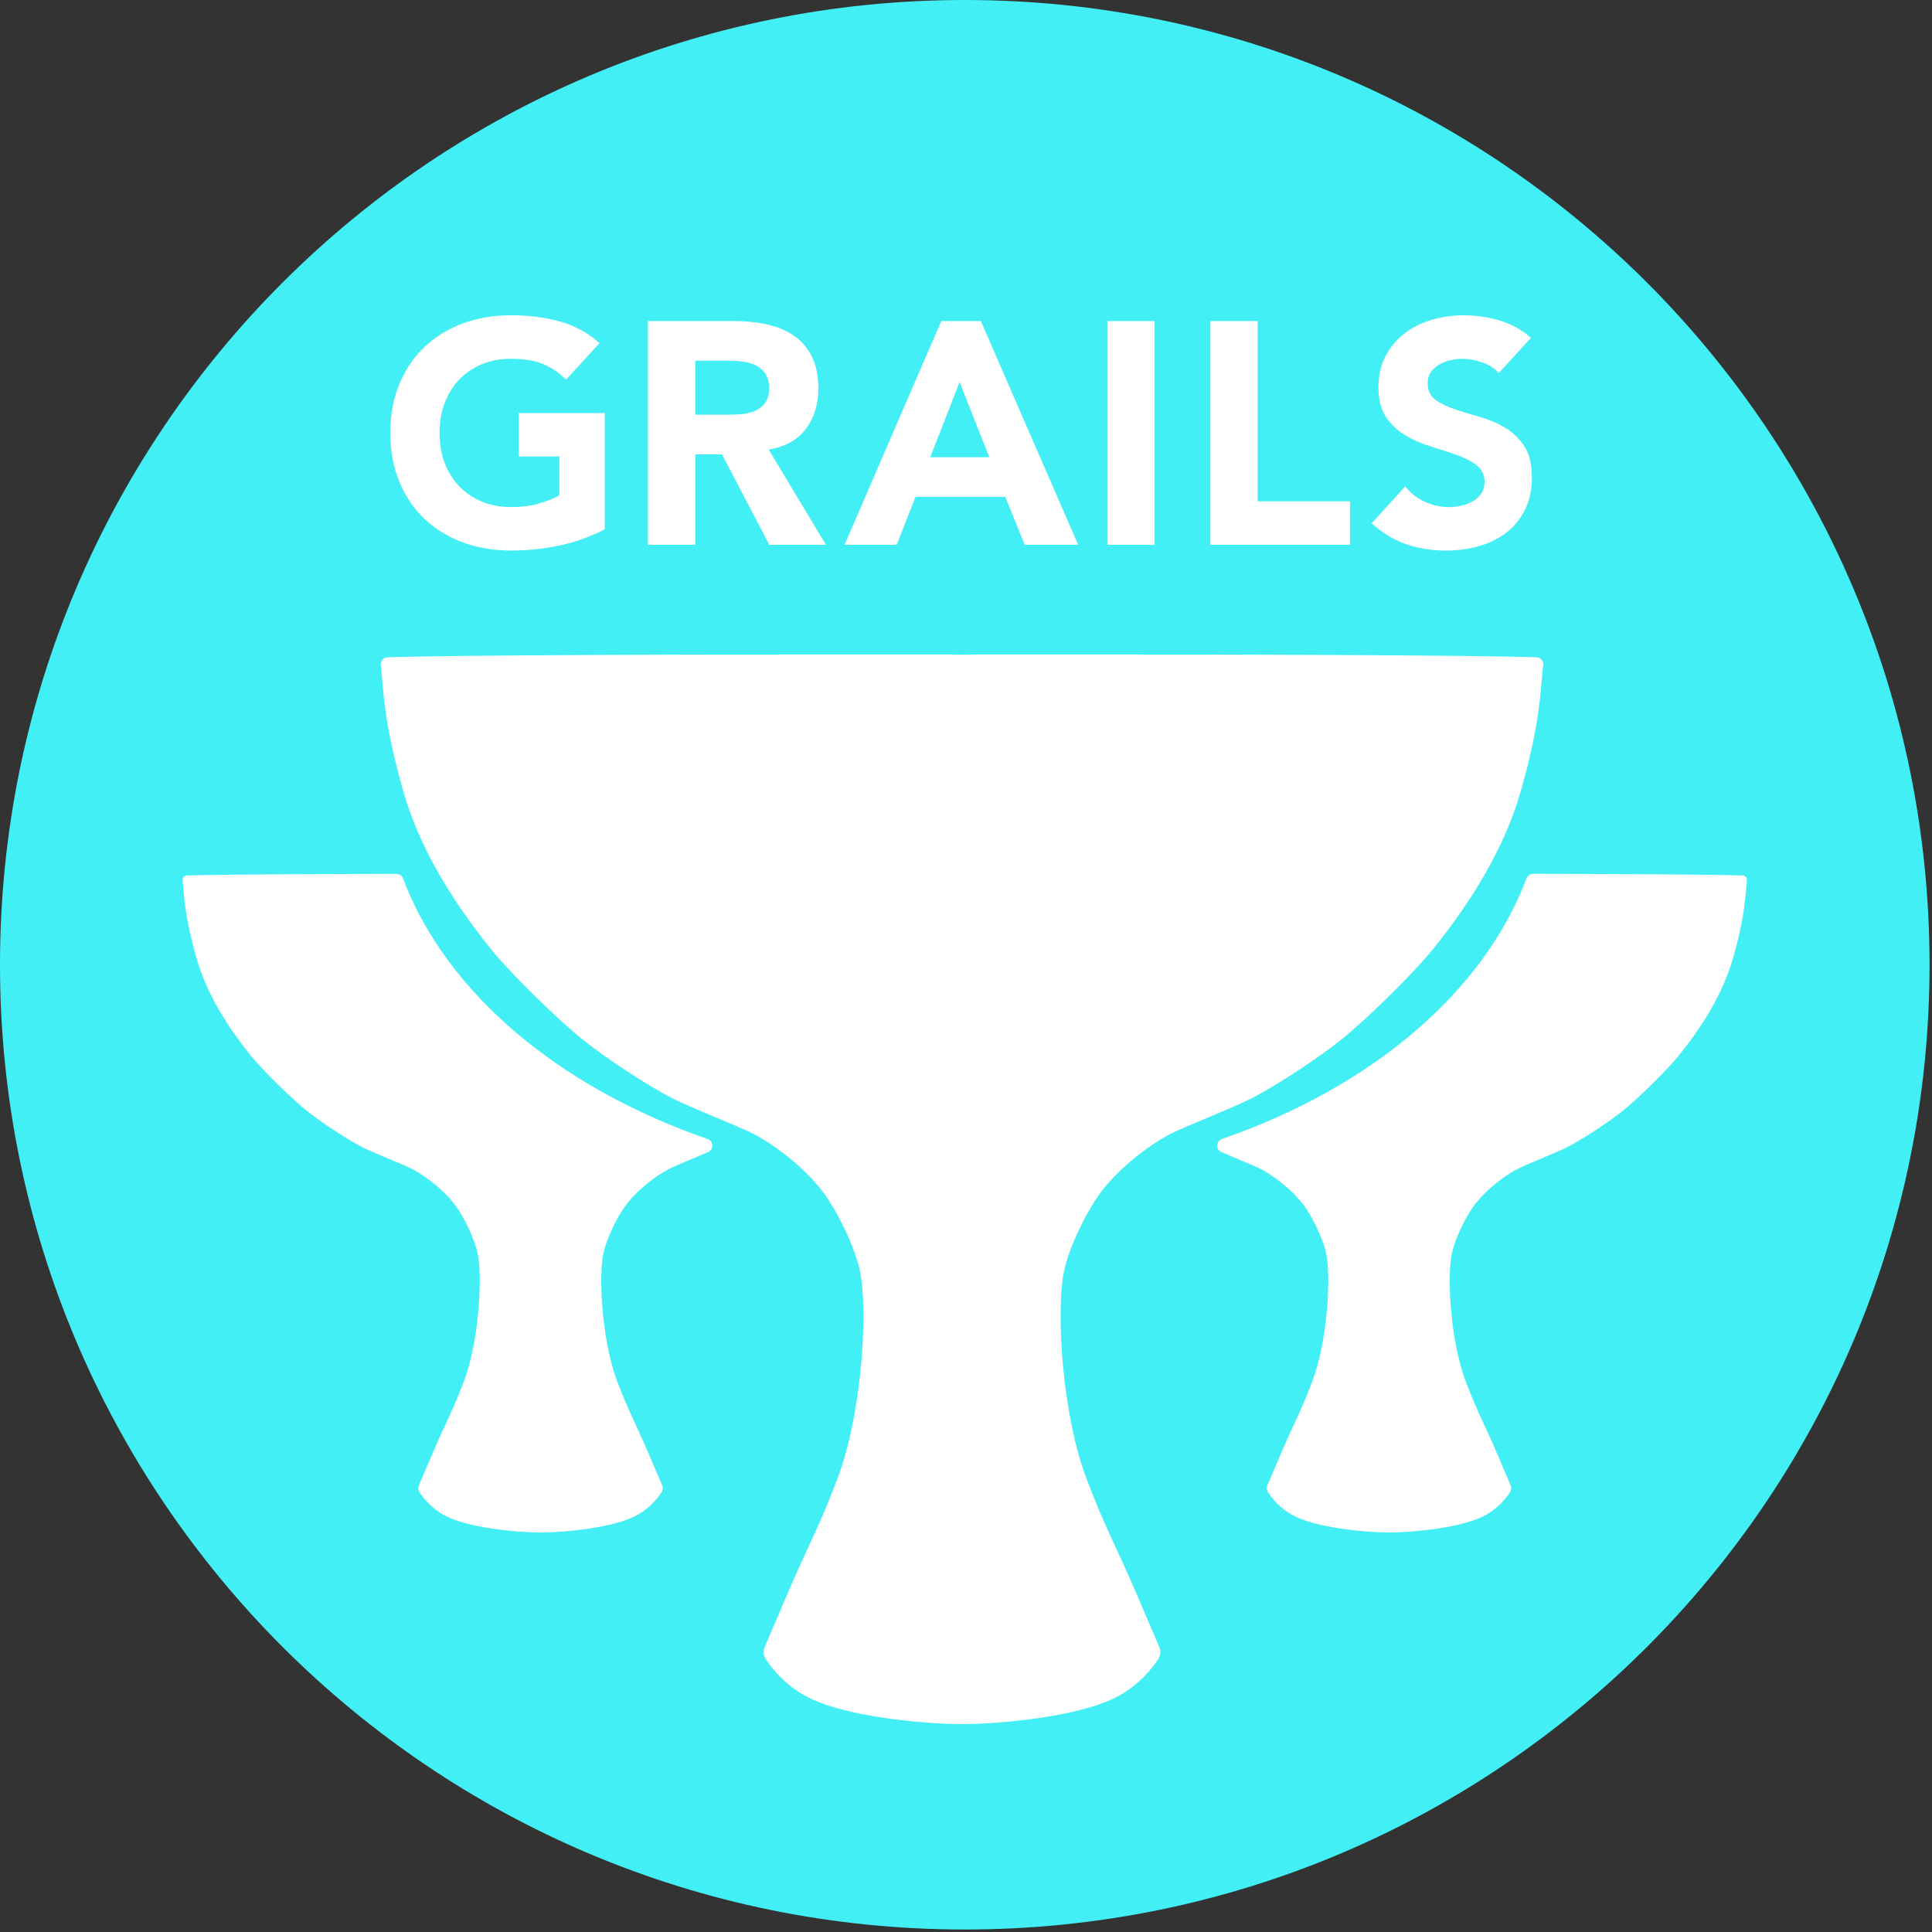 <?xml version="1.0" encoding="UTF-8"?>
<svg width="80px" height="80px" viewBox="0 0 80 80" version="1.1" xmlns="http://www.w3.org/2000/svg" xmlns:xlink="http://www.w3.org/1999/xlink">
    <rect x="0" y="0" width="80" height="80" fill="#333333" stroke="none"/>
    <!-- Generator: Sketch 43.2 (39069) - http://www.bohemiancoding.com/sketch -->
    <title>grails</title>
    <desc>Created with Sketch.</desc>
    <defs></defs>
    <g id="Page-1" stroke="none" stroke-width="1" fill="none" fill-rule="evenodd">
        <g id="grails">
            <circle id="Oval" fill="#FFFFFF" cx="42.077" cy="39.077" r="35"></circle>
            <path d="M39.949,0 C17.886,0 0,17.884 0,39.948 C0,62.011 17.887,79.897 39.949,79.897 C62.013,79.897 79.898,62.011 79.898,39.948 C79.898,17.884 62.013,0 39.949,0 Z M61.128,19.255 C60.91,19.088 60.631,18.946 60.298,18.831 C59.973,18.716 59.617,18.599 59.238,18.485 C58.866,18.372 58.512,18.218 58.191,18.026 C57.873,17.838 57.605,17.583 57.393,17.274 C57.184,16.967 57.078,16.554 57.078,16.047 C57.078,15.554 57.175,15.116 57.369,14.75 C57.565,14.377 57.827,14.062 58.151,13.814 C58.476,13.562 58.856,13.371 59.277,13.245 C59.703,13.119 60.15,13.055 60.599,13.055 C61.123,13.055 61.635,13.131 62.121,13.278 C62.588,13.422 63.018,13.659 63.397,13.986 L62.059,15.45 C61.89,15.255 61.666,15.106 61.392,15.011 C61.101,14.908 60.82,14.857 60.56,14.857 C60.407,14.857 60.247,14.873 60.086,14.91 C59.923,14.946 59.768,15.002 59.623,15.08 C59.475,15.159 59.351,15.265 59.26,15.393 C59.165,15.526 59.117,15.688 59.117,15.873 C59.117,16.178 59.228,16.403 59.457,16.566 C59.671,16.719 59.945,16.852 60.273,16.956 C60.594,17.063 60.944,17.171 61.313,17.274 C61.677,17.38 62.022,17.529 62.339,17.719 C62.654,17.909 62.918,18.168 63.122,18.485 C63.329,18.802 63.433,19.231 63.433,19.767 C63.433,20.276 63.337,20.727 63.146,21.108 C62.956,21.488 62.697,21.807 62.374,22.055 C62.05,22.303 61.667,22.494 61.241,22.614 C60.809,22.737 60.348,22.798 59.871,22.798 C59.272,22.798 58.707,22.706 58.194,22.524 C57.696,22.346 57.228,22.06 56.795,21.669 L58.186,20.14 C58.395,20.405 58.66,20.615 58.967,20.763 C59.295,20.917 59.641,20.998 59.99,20.998 C60.163,20.998 60.337,20.978 60.512,20.938 C60.687,20.897 60.846,20.833 60.989,20.754 C61.133,20.67 61.249,20.561 61.338,20.433 C61.428,20.301 61.473,20.142 61.473,19.966 C61.474,19.661 61.36,19.43 61.128,19.255 Z M50.117,13.294 L52.076,13.294 L52.076,20.758 L55.902,20.758 L55.902,22.56 L50.118,22.56 L50.118,13.294 L50.117,13.294 Z M45.853,13.294 L47.811,13.294 L47.811,22.56 L45.853,22.56 L45.853,13.294 Z M38.976,13.294 L40.615,13.294 L44.646,22.56 L42.432,22.56 L41.625,20.573 L37.911,20.573 L37.13,22.56 L34.97,22.56 L38.976,13.294 Z M26.831,13.294 L30.404,13.294 C30.874,13.294 31.327,13.339 31.751,13.432 C32.169,13.521 32.541,13.676 32.856,13.887 C33.17,14.098 33.422,14.385 33.607,14.742 C33.793,15.098 33.886,15.553 33.886,16.087 C33.886,16.734 33.716,17.291 33.38,17.744 C33.058,18.178 32.586,18.46 31.977,18.588 L31.833,18.618 L34.202,22.56 L31.854,22.56 L29.895,18.815 L28.791,18.815 L28.791,22.56 L26.831,22.56 L26.831,13.294 L26.831,13.294 Z M16.534,15.906 C16.78,15.308 17.13,14.791 17.574,14.37 C18.017,13.95 18.549,13.623 19.157,13.394 C19.766,13.169 20.442,13.054 21.164,13.054 C21.906,13.054 22.598,13.145 23.222,13.323 C23.824,13.495 24.363,13.795 24.823,14.21 L23.441,15.719 C23.165,15.444 22.85,15.231 22.508,15.084 C22.15,14.93 21.698,14.857 21.164,14.857 C20.718,14.857 20.308,14.93 19.946,15.084 C19.583,15.238 19.268,15.452 19.008,15.725 C18.748,15.999 18.547,16.328 18.408,16.703 C18.27,17.078 18.202,17.49 18.202,17.927 C18.202,18.372 18.27,18.785 18.408,19.158 C18.547,19.527 18.749,19.854 19.008,20.128 C19.268,20.399 19.583,20.615 19.946,20.768 C20.308,20.92 20.719,20.996 21.164,20.996 C21.618,20.996 22.014,20.945 22.345,20.842 C22.657,20.745 22.913,20.646 23.106,20.543 L23.119,20.535 L23.141,20.515 L23.162,20.478 L23.162,18.904 L21.482,18.904 L21.482,17.105 L25.042,17.105 L25.042,21.919 C24.445,22.226 23.817,22.45 23.178,22.586 C22.524,22.728 21.845,22.797 21.164,22.797 C20.442,22.797 19.767,22.683 19.157,22.457 C18.549,22.232 18.016,21.902 17.574,21.481 C17.132,21.062 16.78,20.543 16.534,19.943 C16.286,19.345 16.16,18.667 16.16,17.927 C16.16,17.188 16.286,16.508 16.534,15.906 Z M29.323,47.703 C28.724,47.967 27.96,48.266 27.662,48.425 C27.111,48.718 26.258,49.361 25.78,50.098 C25.425,50.646 25.095,51.391 24.988,51.88 C24.923,52.188 24.89,52.638 24.897,53.167 C24.91,54.402 25.123,56.044 25.547,57.17 C26.03,58.449 26.292,58.874 26.849,60.17 C27.085,60.718 27.306,61.241 27.414,61.495 C27.458,61.596 27.445,61.712 27.385,61.803 C27.237,62.029 26.905,62.455 26.356,62.75 C25.399,63.267 23.383,63.454 22.383,63.46 L22.379,63.46 C21.381,63.453 19.366,63.267 18.407,62.75 C17.858,62.455 17.527,62.029 17.38,61.803 C17.318,61.712 17.306,61.596 17.35,61.495 C17.458,61.241 17.68,60.718 17.916,60.17 C18.472,58.874 18.735,58.449 19.217,57.17 C19.641,56.044 19.854,54.402 19.866,53.167 C19.873,52.639 19.841,52.188 19.774,51.88 C19.667,51.391 19.338,50.646 18.983,50.098 C18.506,49.361 17.652,48.718 17.102,48.425 C16.689,48.205 15.374,47.712 14.857,47.427 C14.199,47.063 13.34,46.497 12.764,46.045 C12.122,45.544 10.862,44.306 10.369,43.694 C9.425,42.522 8.554,41.148 8.134,39.666 C7.61,37.829 7.63,37.042 7.561,36.449 C7.548,36.349 7.625,36.258 7.727,36.253 C8.232,36.236 10.052,36.194 16.408,36.185 C16.534,36.183 16.646,36.261 16.69,36.378 C18.478,41.114 23.142,45.031 29.295,47.162 C29.547,47.247 29.569,47.596 29.323,47.703 Z M44.973,61.182 C45.755,63.258 46.182,63.947 47.086,66.053 C47.468,66.942 47.829,67.792 48.004,68.202 C48.075,68.369 48.056,68.553 47.958,68.705 C47.716,69.073 47.177,69.762 46.287,70.242 C44.733,71.082 41.46,71.386 39.836,71.393 L39.83,71.393 C38.206,71.386 34.934,71.082 33.379,70.242 C32.489,69.762 31.953,69.073 31.711,68.705 C31.612,68.553 31.593,68.369 31.664,68.202 C31.839,67.792 32.198,66.942 32.58,66.053 C33.484,63.947 33.911,63.258 34.694,61.182 C35.383,59.352 35.73,56.687 35.751,54.679 C35.759,53.826 35.708,53.09 35.601,52.59 C35.428,51.798 34.892,50.591 34.316,49.699 C33.54,48.498 32.153,47.46 31.262,46.984 C30.587,46.625 28.455,45.825 27.615,45.361 C26.545,44.772 25.151,43.85 24.217,43.119 C23.175,42.305 21.128,40.297 20.329,39.301 C18.794,37.397 17.38,35.166 16.697,32.761 C15.849,29.777 15.881,28.502 15.768,27.537 C15.749,27.37 15.873,27.225 16.038,27.218 C17.072,27.181 21.494,27.085 39.835,27.103 C58.175,27.085 62.596,27.181 63.63,27.218 C63.797,27.225 63.921,27.37 63.9,27.537 C63.787,28.502 63.82,29.777 62.972,32.761 C62.287,35.166 60.874,37.397 59.339,39.301 C58.54,40.296 56.494,42.304 55.452,43.119 C54.516,43.85 53.122,44.772 52.052,45.361 C51.214,45.825 49.08,46.625 48.408,46.984 C47.515,47.46 46.129,48.498 45.351,49.699 C44.777,50.591 44.241,51.798 44.069,52.59 C43.959,53.09 43.91,53.826 43.919,54.679 C43.937,56.687 44.284,59.352 44.973,61.182 Z M69.528,43.694 C69.036,44.305 67.777,45.543 67.135,46.044 C66.558,46.496 65.7,47.062 65.04,47.426 C64.523,47.711 63.209,48.204 62.797,48.424 C62.246,48.718 61.392,49.36 60.913,50.097 C60.56,50.646 60.23,51.391 60.124,51.879 C60.055,52.187 60.026,52.638 60.03,53.167 C60.043,54.401 60.257,56.043 60.681,57.169 C61.164,58.448 61.426,58.874 61.982,60.169 C62.218,60.718 62.439,61.24 62.548,61.495 C62.591,61.596 62.58,61.711 62.518,61.802 C62.369,62.028 62.04,62.454 61.49,62.75 C60.531,63.266 58.518,63.453 57.518,63.46 L57.514,63.46 C56.514,63.452 54.499,63.266 53.542,62.75 C52.991,62.454 52.662,62.028 52.513,61.802 C52.452,61.711 52.44,61.596 52.483,61.495 C52.591,61.24 52.812,60.717 53.049,60.169 C53.606,58.874 53.868,58.448 54.35,57.169 C54.774,56.043 54.988,54.401 55.001,53.167 C55.005,52.638 54.975,52.187 54.909,51.879 C54.802,51.39 54.471,50.645 54.118,50.097 C53.64,49.361 52.786,48.718 52.236,48.424 C51.938,48.265 51.171,47.966 50.575,47.703 C50.329,47.596 50.35,47.247 50.602,47.161 C56.758,45.03 61.42,41.113 63.207,36.377 C63.252,36.26 63.366,36.182 63.489,36.183 C69.846,36.194 71.666,36.235 72.17,36.252 C72.273,36.258 72.348,36.348 72.337,36.448 C72.27,37.041 72.287,37.827 71.764,39.665 C71.343,41.148 70.473,42.522 69.528,43.694 Z M31.847,16.072 C31.847,16.342 31.786,16.551 31.671,16.701 C31.554,16.85 31.406,16.959 31.23,17.028 C31.059,17.097 30.863,17.138 30.652,17.153 C30.443,17.165 30.244,17.172 30.061,17.172 L28.79,17.172 L28.79,14.935 L30.193,14.935 C30.378,14.935 30.571,14.947 30.769,14.976 C30.968,15 31.147,15.055 31.301,15.13 C31.458,15.21 31.592,15.326 31.692,15.474 C31.794,15.623 31.847,15.827 31.847,16.072 Z M39.735,15.822 L40.964,18.934 L38.519,18.934 L39.735,15.822 Z" id="Shape" fill="#42eff5" fill-rule="nonzero"></path>
        </g>
    </g>
</svg>